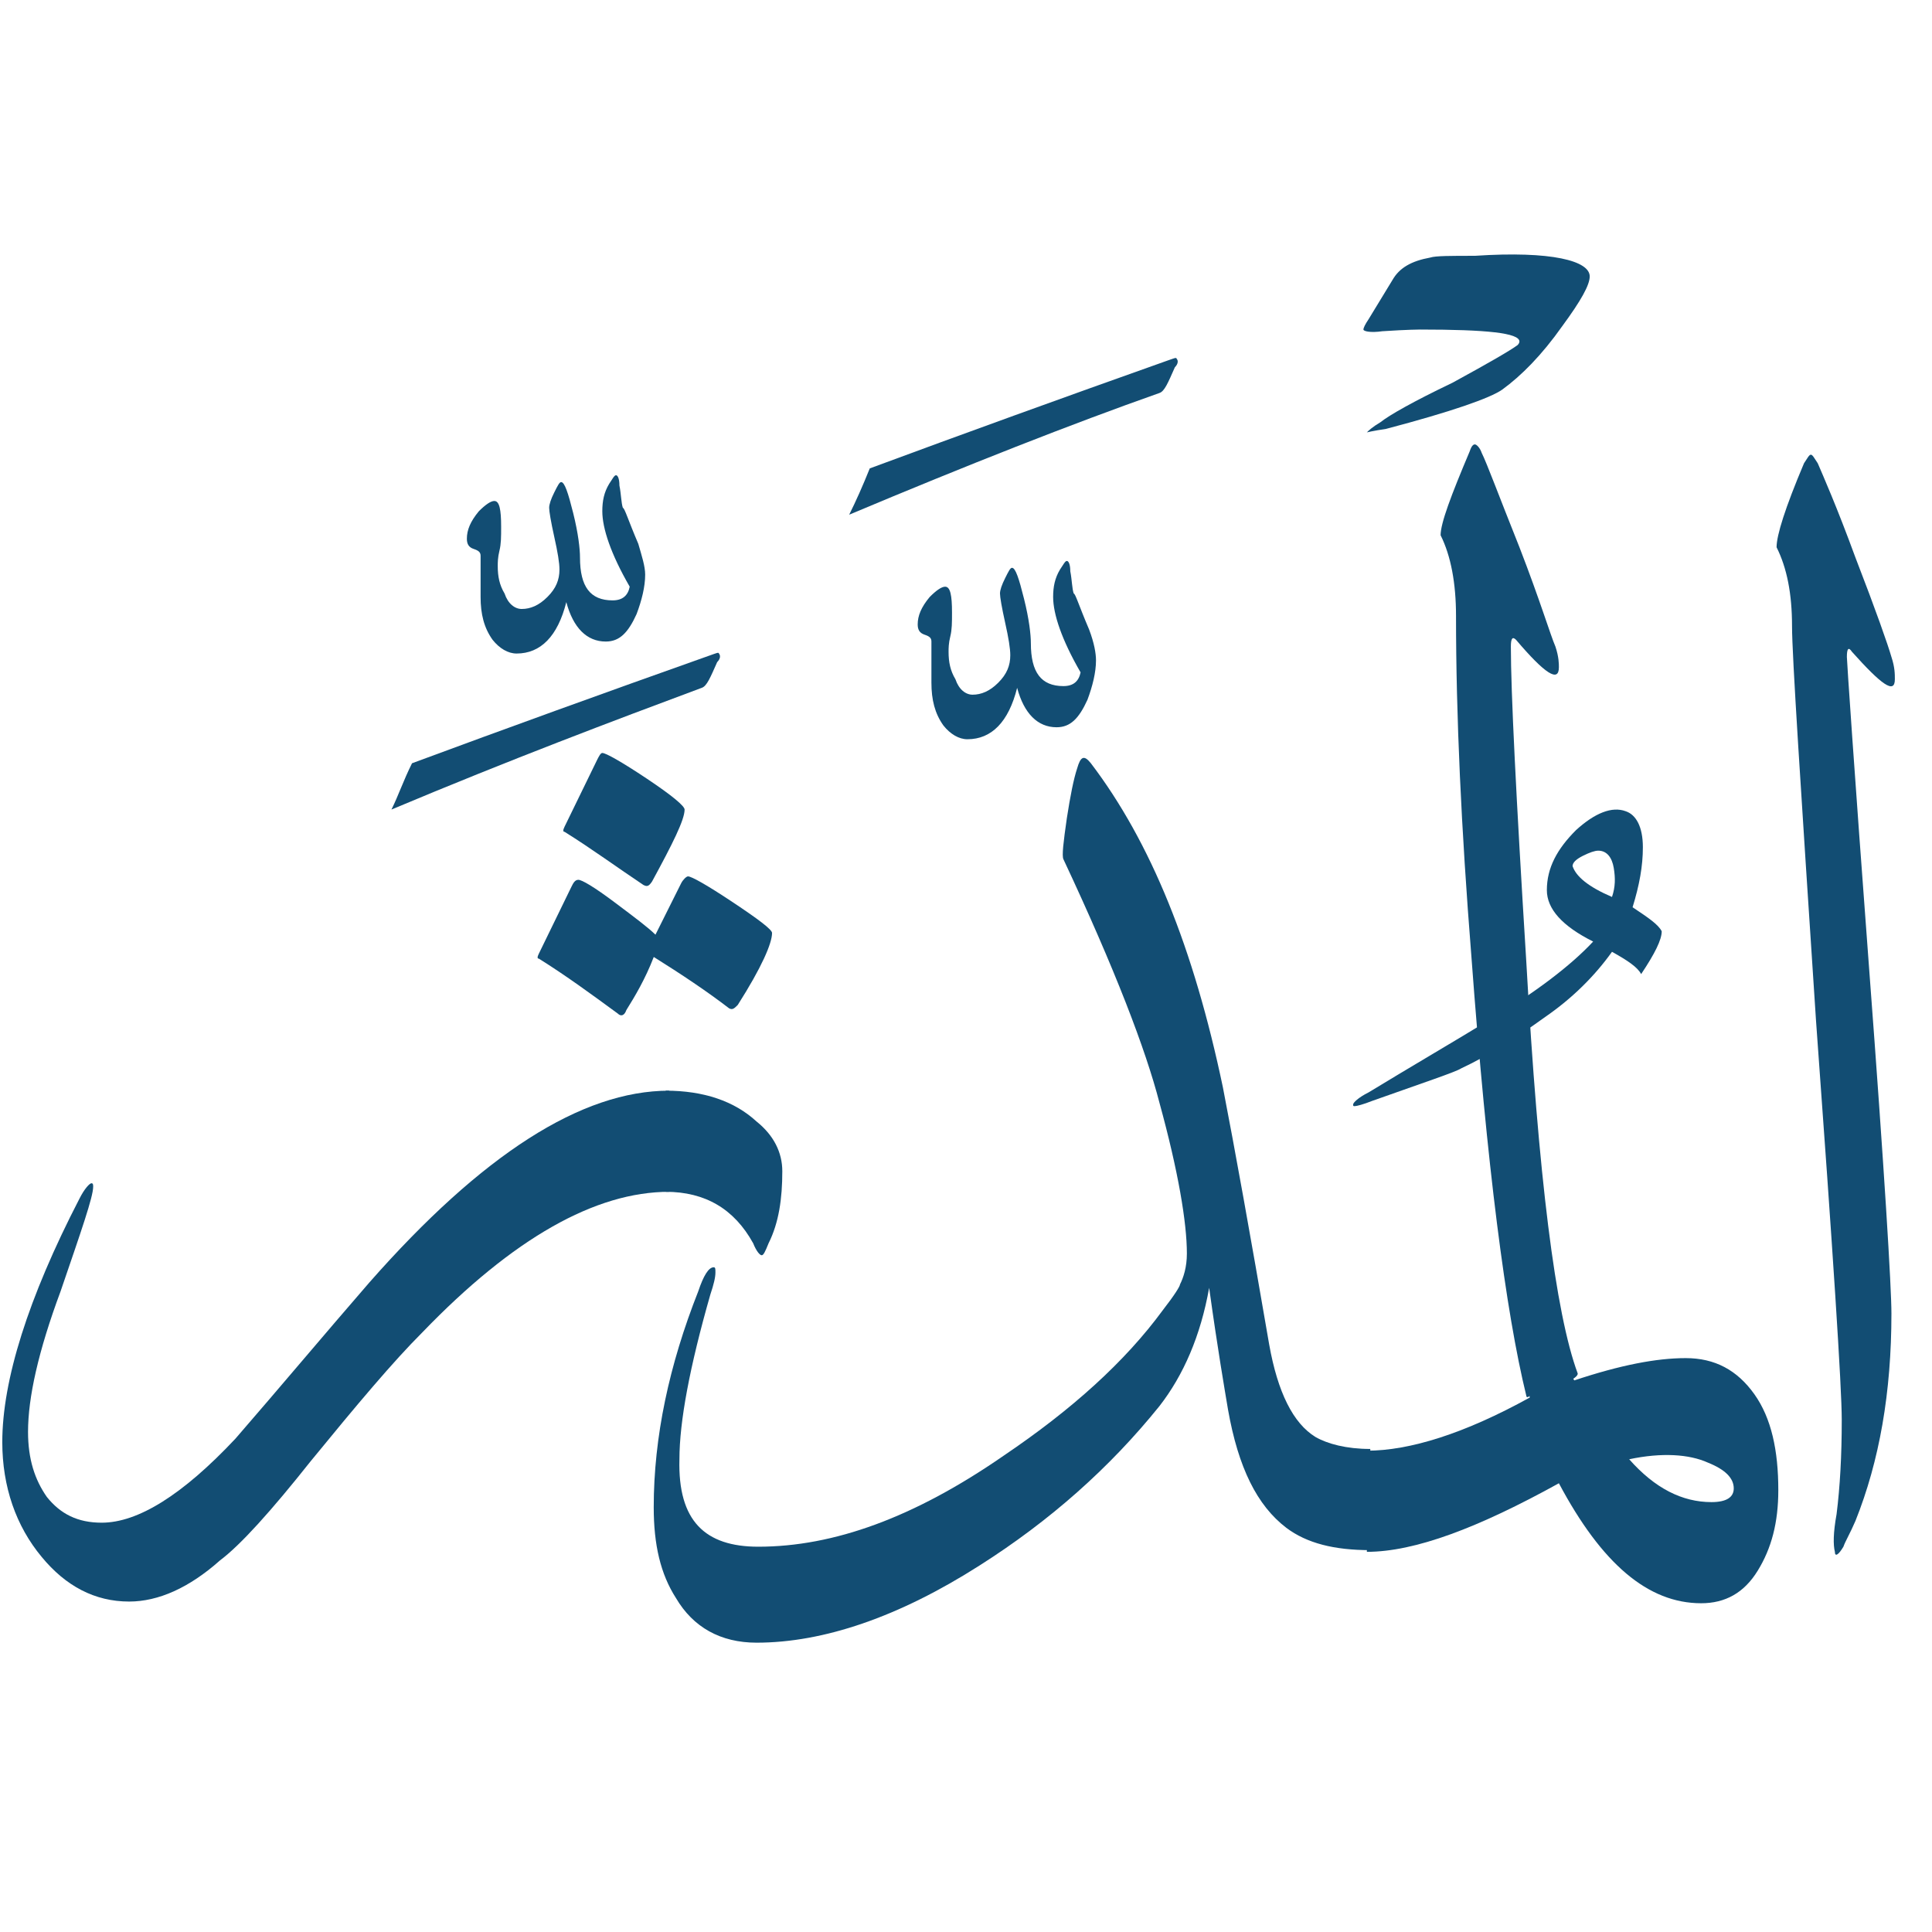<svg width="49" height="49" viewBox="0 0 49 49" fill="none" xmlns="http://www.w3.org/2000/svg">
<path d="M3.276 40.619C2.406 40.619 1.667 40.228 1.058 39.488C0.406 38.706 0.058 37.706 0.058 36.575C0.058 35.01 0.711 32.923 2.015 30.401C2.145 30.141 2.276 30.01 2.319 30.01C2.363 30.01 2.363 30.054 2.363 30.097C2.363 30.358 2.058 31.227 1.537 32.749C0.971 34.271 0.711 35.445 0.711 36.315C0.711 37.01 0.884 37.532 1.189 37.967C1.537 38.401 1.971 38.619 2.58 38.619C3.493 38.619 4.624 37.923 5.971 36.488C7.102 35.184 8.232 33.836 9.363 32.532C12.232 29.271 14.754 27.662 16.971 27.662V30.227C15.102 30.227 13.015 31.401 10.711 33.793C9.971 34.532 9.058 35.619 7.884 37.054C6.884 38.315 6.102 39.184 5.58 39.575C4.798 40.271 4.015 40.619 3.276 40.619Z" fill="#124D73"/>
<path d="M10.45 19.358C12.798 18.488 15.319 17.575 18.015 16.619C18.145 16.575 18.233 16.532 18.233 16.575C18.276 16.619 18.276 16.706 18.189 16.793C18.015 17.184 17.928 17.401 17.798 17.445C15.58 18.271 12.928 19.271 9.928 20.532C10.102 20.184 10.232 19.793 10.45 19.358Z" fill="#124D73"/>
<path d="M16.363 14.575C16.363 14.88 16.276 15.227 16.145 15.575C15.928 16.053 15.71 16.271 15.363 16.271C14.884 16.271 14.537 15.923 14.363 15.271C14.145 16.14 13.71 16.575 13.102 16.575C12.884 16.575 12.667 16.445 12.493 16.227C12.276 15.923 12.189 15.575 12.189 15.14V14.097C12.189 14.01 12.145 13.966 12.015 13.923C11.884 13.88 11.841 13.793 11.841 13.662C11.841 13.445 11.928 13.227 12.145 12.966C12.319 12.793 12.45 12.706 12.537 12.706C12.667 12.706 12.71 12.923 12.71 13.358C12.71 13.619 12.71 13.793 12.667 13.966C12.624 14.14 12.624 14.271 12.624 14.358C12.624 14.619 12.667 14.836 12.797 15.053C12.884 15.314 13.058 15.445 13.232 15.445C13.45 15.445 13.667 15.358 13.884 15.14C14.102 14.923 14.189 14.706 14.189 14.445C14.189 14.271 14.145 14.01 14.058 13.619C13.971 13.227 13.928 12.966 13.928 12.88C13.928 12.793 13.971 12.662 14.058 12.488C14.145 12.314 14.189 12.227 14.232 12.227C14.319 12.227 14.406 12.488 14.537 13.01C14.667 13.532 14.71 13.923 14.71 14.14C14.71 14.88 14.971 15.227 15.537 15.227C15.797 15.227 15.928 15.097 15.971 14.88C15.493 14.053 15.276 13.401 15.276 12.966C15.276 12.706 15.319 12.488 15.45 12.271C15.537 12.14 15.58 12.053 15.624 12.053C15.667 12.053 15.71 12.14 15.71 12.314C15.754 12.532 15.754 12.749 15.797 12.88C15.841 12.88 15.928 13.184 16.189 13.793C16.276 14.097 16.363 14.358 16.363 14.575Z" fill="#124D73"/>
<path d="M16.624 23.706L17.276 22.401C17.32 22.314 17.407 22.227 17.45 22.227C17.537 22.227 17.928 22.445 18.581 22.88C19.233 23.314 19.581 23.575 19.581 23.662C19.581 23.923 19.32 24.532 18.711 25.488C18.624 25.575 18.581 25.619 18.494 25.575C17.928 25.14 17.276 24.706 16.581 24.271C16.363 24.836 16.102 25.271 15.885 25.619C15.841 25.749 15.755 25.793 15.668 25.706C15.015 25.227 14.363 24.749 13.668 24.314C13.624 24.314 13.624 24.271 13.668 24.184L14.494 22.488C14.537 22.401 14.581 22.314 14.668 22.314C14.755 22.314 15.059 22.488 15.581 22.88C16.102 23.271 16.45 23.532 16.624 23.706Z" fill="#124D73"/>
<path d="M14.319 21.097C14.276 21.097 14.276 21.053 14.319 20.966L15.145 19.271C15.189 19.184 15.232 19.097 15.276 19.097C15.363 19.097 15.754 19.314 16.406 19.749C17.058 20.184 17.363 20.445 17.363 20.532C17.363 20.793 17.058 21.401 16.537 22.358C16.45 22.488 16.406 22.488 16.319 22.445C15.667 22.01 15.015 21.532 14.319 21.097Z" fill="#124D73"/>
<path d="M19.841 29.706C19.841 30.401 19.754 31.01 19.493 31.532C19.406 31.749 19.363 31.836 19.319 31.836C19.276 31.836 19.189 31.749 19.102 31.532C18.623 30.662 17.884 30.227 16.884 30.227V27.662C17.841 27.662 18.623 27.923 19.189 28.445C19.623 28.793 19.841 29.227 19.841 29.706Z" fill="#124D73"/>
<path d="M22.059 11.88C24.407 11.01 26.928 10.097 29.624 9.14C29.755 9.097 29.841 9.054 29.841 9.097C29.885 9.141 29.885 9.227 29.798 9.314C29.624 9.706 29.537 9.923 29.407 9.967C27.189 10.749 24.537 11.793 21.537 13.054C21.711 12.706 21.885 12.314 22.059 11.88Z" fill="#124D73"/>
<path d="M27.797 16.749C27.797 17.053 27.71 17.401 27.58 17.749C27.362 18.227 27.145 18.445 26.797 18.445C26.319 18.445 25.971 18.097 25.797 17.445C25.58 18.314 25.145 18.749 24.536 18.749C24.319 18.749 24.102 18.619 23.928 18.401C23.71 18.097 23.623 17.749 23.623 17.314V16.271C23.623 16.184 23.58 16.14 23.449 16.097C23.319 16.053 23.275 15.967 23.275 15.836C23.275 15.619 23.362 15.401 23.58 15.14C23.754 14.966 23.884 14.88 23.971 14.88C24.102 14.88 24.145 15.097 24.145 15.532C24.145 15.793 24.145 15.967 24.102 16.14C24.058 16.314 24.058 16.445 24.058 16.532C24.058 16.793 24.102 17.01 24.232 17.227C24.319 17.488 24.493 17.619 24.667 17.619C24.884 17.619 25.102 17.532 25.319 17.314C25.536 17.097 25.623 16.88 25.623 16.619C25.623 16.445 25.58 16.184 25.493 15.793C25.406 15.401 25.362 15.14 25.362 15.053C25.362 14.967 25.406 14.836 25.493 14.662C25.58 14.488 25.623 14.401 25.667 14.401C25.754 14.401 25.841 14.662 25.971 15.184C26.102 15.706 26.145 16.097 26.145 16.314C26.145 17.053 26.406 17.401 26.971 17.401C27.232 17.401 27.362 17.271 27.406 17.053C26.928 16.227 26.71 15.575 26.71 15.14C26.71 14.88 26.754 14.662 26.884 14.445C26.971 14.314 27.015 14.227 27.058 14.227C27.102 14.227 27.145 14.314 27.145 14.488C27.188 14.706 27.188 14.923 27.232 15.053C27.275 15.053 27.362 15.358 27.623 15.967C27.754 16.314 27.797 16.575 27.797 16.749Z" fill="#124D73"/>
<path d="M19.232 39.228C21.145 39.228 23.189 38.488 25.45 36.923C27.189 35.749 28.537 34.532 29.493 33.227C29.797 32.836 29.928 32.619 29.928 32.575C30.015 32.401 30.102 32.141 30.102 31.793C30.102 31.01 29.884 29.706 29.406 27.967C29.058 26.619 28.276 24.575 26.971 21.793C26.928 21.706 26.971 21.358 27.058 20.749C27.145 20.184 27.232 19.749 27.319 19.488C27.406 19.184 27.493 19.14 27.667 19.358C29.189 21.358 30.276 24.054 31.015 27.575C31.319 29.141 31.711 31.314 32.189 34.097C32.406 35.315 32.797 36.097 33.363 36.445C33.667 36.619 34.145 36.749 34.754 36.749V39.315C33.841 39.315 33.145 39.141 32.624 38.749C31.884 38.184 31.406 37.227 31.145 35.749C31.058 35.227 30.884 34.227 30.667 32.662C30.45 33.88 30.015 34.88 29.406 35.662C28.145 37.228 26.624 38.575 24.841 39.706C22.797 41.01 20.884 41.662 19.189 41.662C18.276 41.662 17.58 41.271 17.145 40.532C16.754 39.923 16.58 39.184 16.58 38.228C16.58 36.445 16.971 34.619 17.71 32.749C17.841 32.358 17.971 32.141 18.102 32.141C18.145 32.141 18.145 32.184 18.145 32.271C18.145 32.401 18.102 32.575 18.015 32.836C17.493 34.662 17.232 36.054 17.232 37.01C17.189 38.575 17.884 39.228 19.232 39.228Z" fill="#124D73"/>
<path d="M40.884 22.749C40.971 22.488 40.971 22.271 40.928 22.01C40.884 21.749 40.754 21.575 40.536 21.575C40.449 21.575 40.319 21.619 40.145 21.706C39.971 21.793 39.884 21.88 39.884 21.967C39.971 22.227 40.276 22.488 40.884 22.749ZM40.406 23.88C39.623 23.488 39.232 23.054 39.232 22.575C39.232 22.01 39.493 21.532 39.971 21.054C40.449 20.619 40.884 20.445 41.232 20.575C41.493 20.662 41.667 20.967 41.667 21.488C41.667 21.967 41.58 22.445 41.406 23.01C41.797 23.271 42.058 23.445 42.145 23.619C42.145 23.836 41.971 24.184 41.623 24.706C41.536 24.532 41.276 24.358 40.884 24.14C40.449 24.749 39.884 25.314 39.189 25.793C38.406 26.358 37.71 26.793 37.058 27.097C36.928 27.184 36.145 27.445 34.797 27.923C34.58 28.01 34.406 28.054 34.362 28.054C34.319 28.054 34.319 28.054 34.319 28.01C34.319 27.967 34.449 27.836 34.71 27.706C35.71 27.097 36.754 26.488 37.754 25.88C38.928 25.184 39.841 24.488 40.406 23.88Z" fill="#124D73"/>
<path d="M43.407 38.097C43.798 38.097 43.972 37.967 43.972 37.749C43.972 37.488 43.754 37.271 43.32 37.097C42.841 36.88 42.146 36.836 41.32 37.01C41.972 37.749 42.667 38.097 43.407 38.097ZM34.667 39.358V36.793C35.754 36.793 37.146 36.358 38.798 35.445C38.754 35.227 38.885 35.053 39.233 34.923C39.58 34.793 39.798 34.793 39.928 35.01C41.102 34.619 42.015 34.445 42.754 34.445C43.493 34.445 44.059 34.749 44.493 35.358C44.928 35.967 45.102 36.793 45.102 37.793C45.102 38.619 44.928 39.271 44.58 39.836C44.233 40.401 43.754 40.662 43.146 40.662C41.798 40.662 40.624 39.662 39.537 37.619C37.493 38.749 35.885 39.358 34.667 39.358Z" fill="#124D73"/>
<path d="M40.319 7.01C40.319 7.227 40.102 7.619 39.623 8.271C39.102 9.01 38.58 9.532 38.102 9.88C37.797 10.097 36.797 10.445 35.145 10.88C34.841 10.923 34.667 10.966 34.667 10.966C34.71 10.923 34.797 10.836 35.015 10.706C35.232 10.532 35.841 10.184 36.841 9.706C37.797 9.184 38.319 8.88 38.493 8.749C38.536 8.706 38.536 8.662 38.536 8.662C38.536 8.445 37.71 8.358 36.015 8.358C36.015 8.358 35.71 8.358 35.058 8.401C34.754 8.445 34.58 8.401 34.58 8.358C34.58 8.314 34.623 8.227 34.71 8.097L35.319 7.097C35.493 6.793 35.797 6.619 36.276 6.532C36.406 6.488 36.797 6.488 37.406 6.488C39.363 6.358 40.319 6.619 40.319 7.01Z" fill="#124D73"/>
<path d="M38.711 35.401C38.189 33.271 37.711 29.575 37.319 24.271C37.059 21.01 36.928 18.14 36.928 15.619C36.928 14.793 36.798 14.097 36.537 13.575C36.537 13.271 36.798 12.575 37.276 11.445C37.319 11.314 37.363 11.271 37.406 11.271C37.45 11.271 37.537 11.358 37.58 11.488C37.711 11.749 38.015 12.575 38.537 13.88C39.059 15.227 39.319 16.097 39.45 16.401C39.537 16.662 39.537 16.836 39.537 16.923C39.537 17.314 39.189 17.097 38.45 16.227C38.363 16.14 38.319 16.184 38.319 16.401C38.319 17.532 38.45 20.184 38.711 24.401C39.015 29.836 39.45 33.314 40.015 34.836C40.015 34.923 39.841 35.01 39.537 35.184C39.189 35.358 38.972 35.401 38.798 35.401C38.754 35.445 38.711 35.445 38.711 35.401Z" fill="#124D73"/>
<path d="M45.45 15.88C45.45 15.053 45.319 14.401 45.058 13.88C45.058 13.575 45.276 12.88 45.754 11.749C45.841 11.619 45.884 11.532 45.928 11.532C45.971 11.532 46.015 11.619 46.102 11.749C46.232 12.053 46.58 12.836 47.058 14.14C47.58 15.488 47.884 16.358 47.971 16.662C48.058 16.923 48.058 17.097 48.058 17.227C48.058 17.619 47.711 17.358 46.971 16.532C46.884 16.401 46.841 16.445 46.841 16.662C46.841 16.749 47.015 19.358 47.406 24.575C47.797 29.749 47.971 32.662 47.971 33.314C47.971 35.314 47.667 37.054 47.058 38.575C46.928 38.88 46.797 39.097 46.754 39.227C46.624 39.445 46.537 39.488 46.537 39.358C46.493 39.184 46.493 38.88 46.58 38.401C46.667 37.706 46.711 36.923 46.711 36.01C46.711 35.184 46.493 31.836 46.058 25.88C45.667 19.923 45.45 16.619 45.45 15.88Z" fill="#124D73"/>
</svg>

